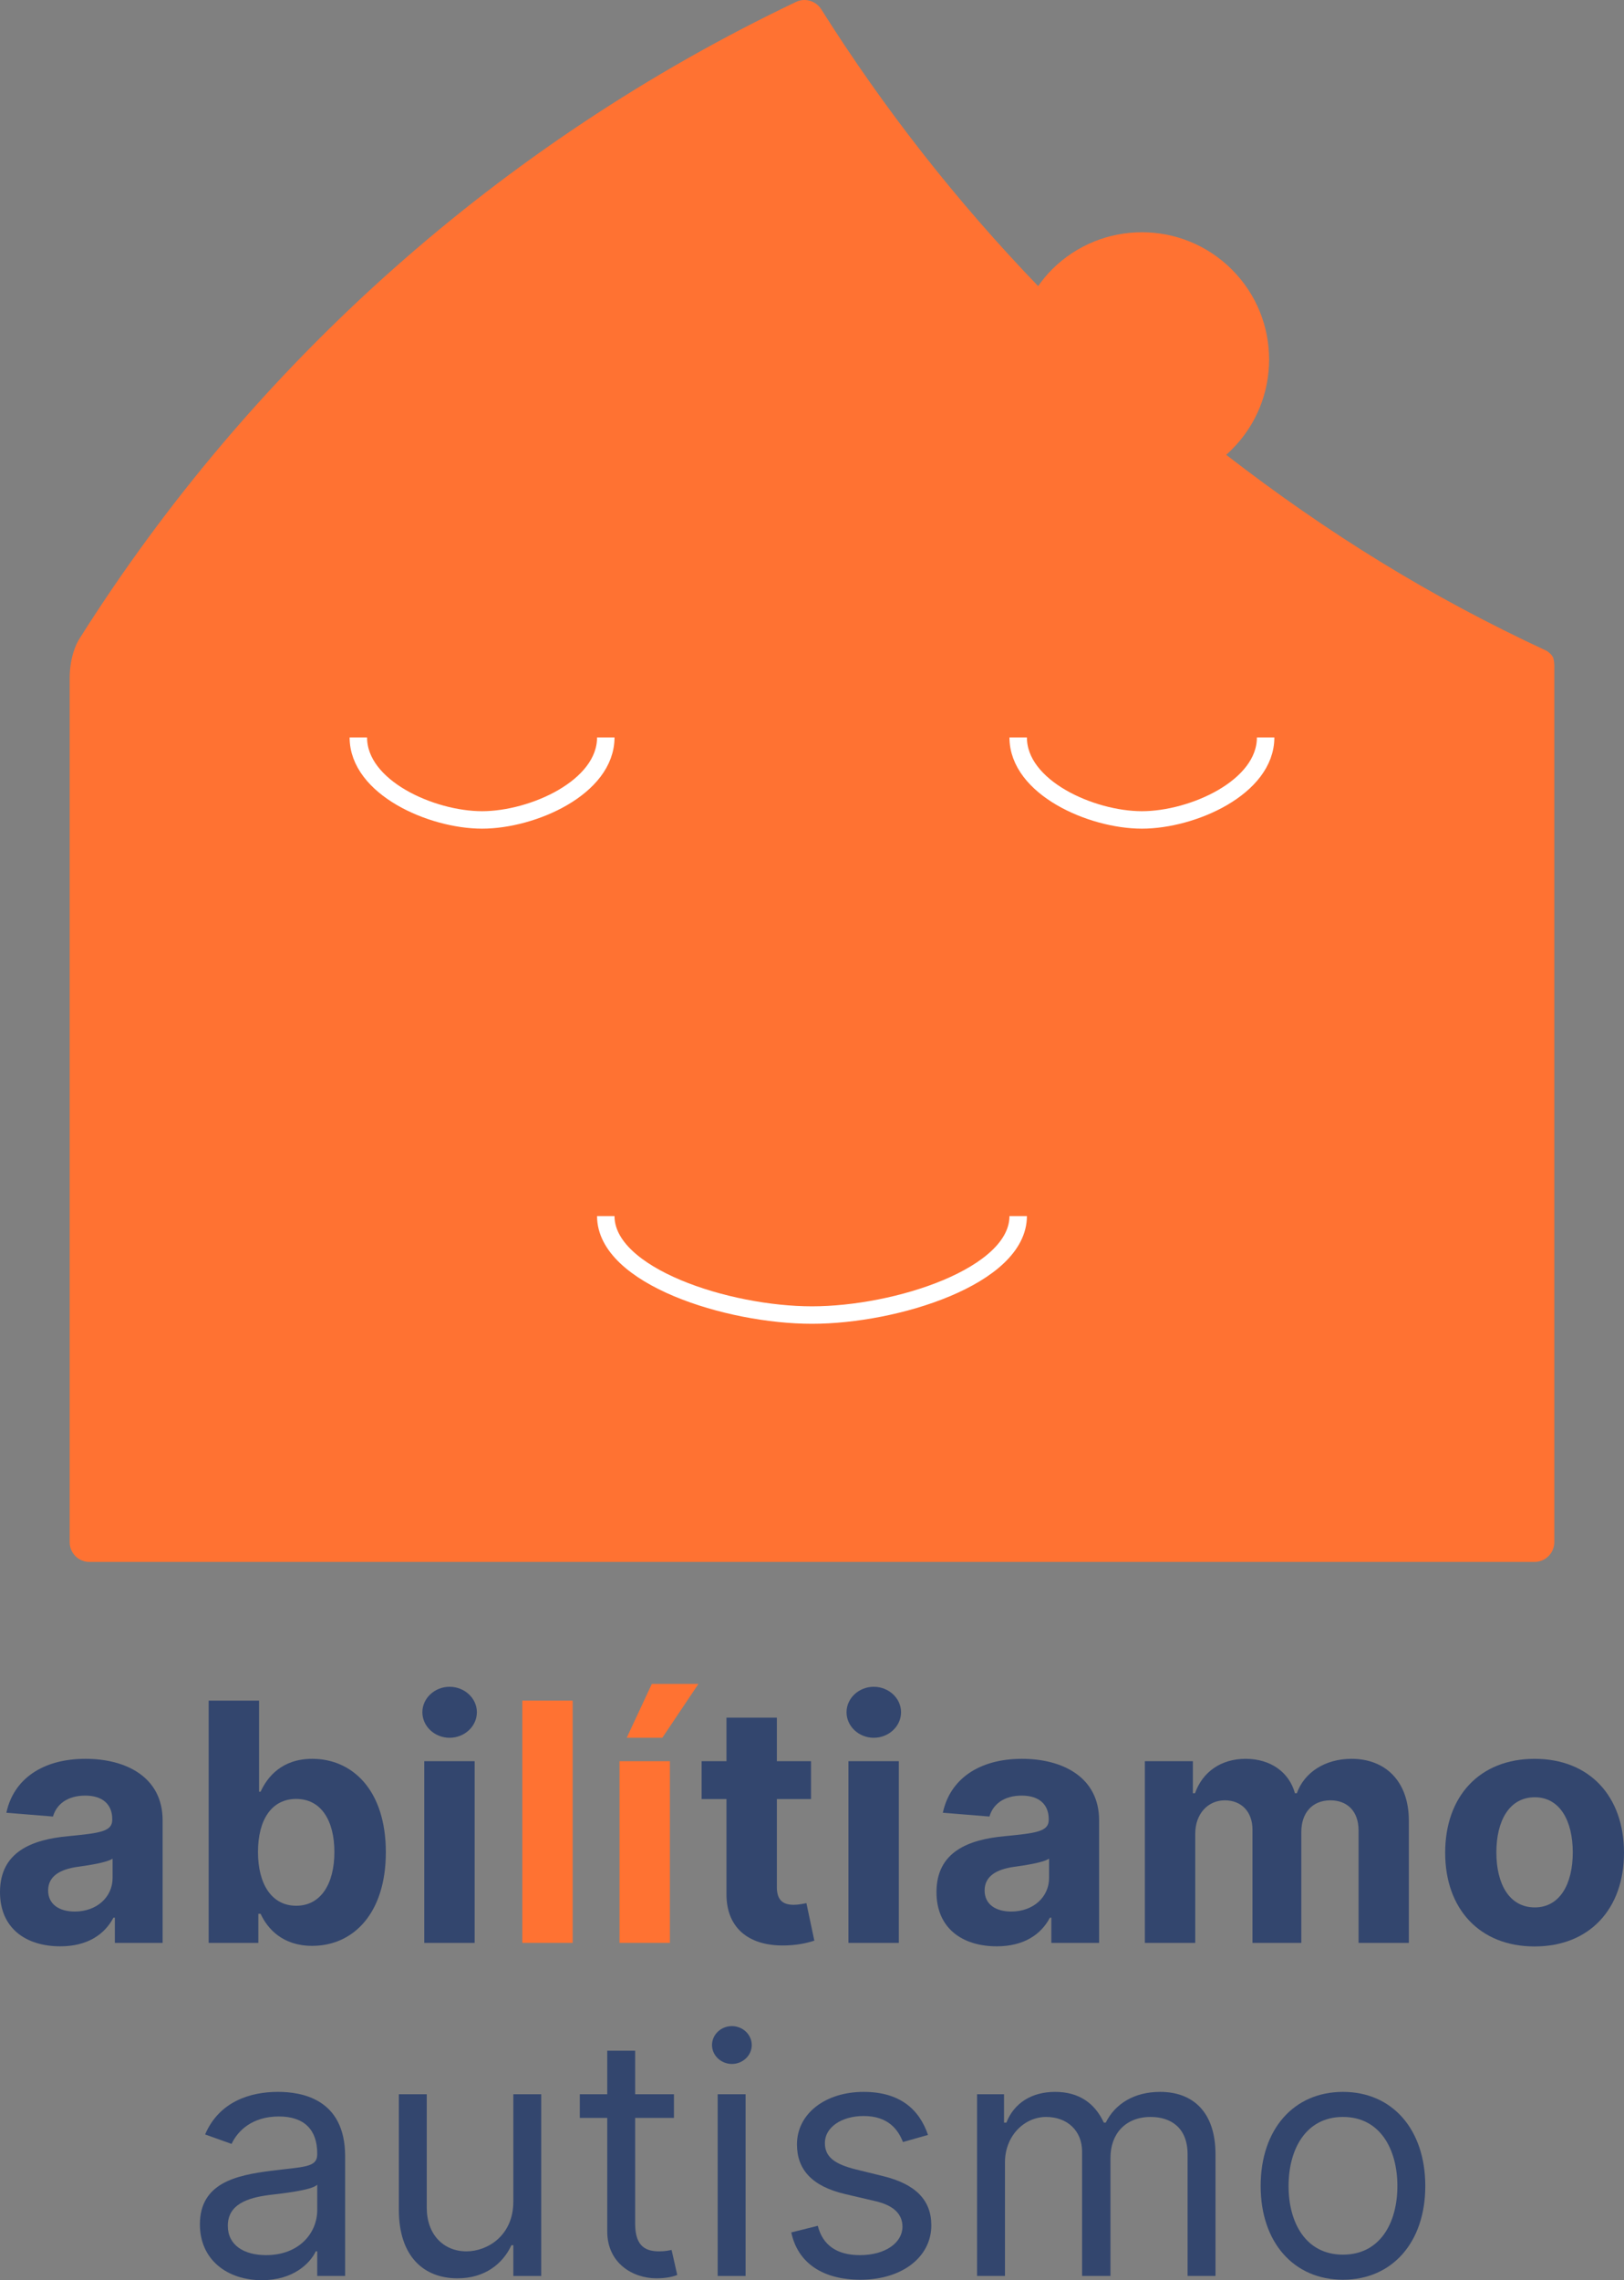 <?xml version="1.0" encoding="UTF-8"?>
<svg id="Livello_1" data-name="Livello 1" xmlns="http://www.w3.org/2000/svg" viewBox="0 0 139.532 195.865">
  <rect x="0" y="0" width="139.532" height="195.865" fill="#808080" stroke="none"/>
  <g>
    <g>
      <path d="m0,162.531c0-3.485,2.775-4.522,5.864-4.807,2.713-.264,3.78-.396,3.78-1.402v-.061c0-1.28-.843-2.022-2.317-2.022-1.555,0-2.48.762-2.775,1.798l-4.004-.325c.6-2.845,3.059-4.633,6.798-4.633,3.475,0,6.626,1.565,6.626,5.284v10.528h-4.105v-2.165h-.122c-.762,1.453-2.256,2.459-4.562,2.459-2.978,0-5.183-1.565-5.183-4.654Zm9.674-1.22v-1.656c-.518.346-2.063.569-3.008.702-1.524.214-2.53.813-2.53,2.033,0,1.188.955,1.808,2.286,1.808,1.9,0,3.252-1.25,3.252-2.886Z" fill="#33466e" stroke-width="0"/>
      <path d="m17.928,146.079h4.33v7.825h.132c.579-1.27,1.829-2.825,4.44-2.825,3.424,0,6.321,2.662,6.321,8.028,0,5.223-2.775,8.038-6.331,8.038-2.521,0-3.831-1.453-4.43-2.754h-.193v2.5h-4.269v-20.811Zm7.52,17.621c2.124,0,3.282-1.89,3.282-4.614,0-2.703-1.138-4.562-3.282-4.562-2.104,0-3.282,1.778-3.282,4.562s1.199,4.614,3.282,4.614Z" fill="#33466e" stroke-width="0"/>
      <path d="m36.289,147.076c0-1.199,1.056-2.185,2.337-2.185,1.29,0,2.347.986,2.347,2.185,0,1.209-1.057,2.195-2.347,2.195-1.281,0-2.337-.985-2.337-2.195Zm.163,4.207h4.329v15.609h-4.329v-15.609Z" fill="#33466e" stroke-width="0"/>
    </g>
    <g>
      <path d="m49.203,166.891h-4.329v-20.811h4.329v20.811Z" fill="#ff7232" stroke-width="0"/>
      <path d="m53.228,151.282h4.33v15.609h-4.33v-15.609Zm2.775-6.636h4.004l-3.099,4.623h-3.059l2.155-4.623Z" fill="#ff7232" stroke-width="0"/>
    </g>
    <g>
      <path d="m69.683,154.534h-2.937v7.561c0,1.198.599,1.524,1.463,1.524.406,0,.863-.102,1.077-.142l.681,3.221c-.437.142-1.23.366-2.347.407-3.14.132-5.223-1.382-5.203-4.441v-8.129h-2.134v-3.252h2.134v-3.74h4.329v3.74h2.937v3.252Z" fill="#33466e" stroke-width="0"/>
      <path d="m72.733,147.076c0-1.199,1.057-2.185,2.337-2.185,1.291,0,2.347.986,2.347,2.185,0,1.209-1.056,2.195-2.347,2.195-1.28,0-2.337-.985-2.337-2.195Zm.163,4.207h4.33v15.609h-4.33v-15.609Z" fill="#33466e" stroke-width="0"/>
      <path d="m80.461,162.531c0-3.485,2.775-4.522,5.864-4.807,2.713-.264,3.78-.396,3.78-1.402v-.061c0-1.28-.843-2.022-2.317-2.022-1.555,0-2.48.762-2.775,1.798l-4.004-.325c.6-2.845,3.059-4.633,6.798-4.633,3.475,0,6.626,1.565,6.626,5.284v10.528h-4.105v-2.165h-.122c-.762,1.453-2.256,2.459-4.562,2.459-2.978,0-5.183-1.565-5.183-4.654Zm9.674-1.22v-1.656c-.518.346-2.063.569-3.008.702-1.524.214-2.53.813-2.53,2.033,0,1.188.955,1.808,2.286,1.808,1.9,0,3.252-1.25,3.252-2.886Z" fill="#33466e" stroke-width="0"/>
      <path d="m98.365,151.282h4.126v2.754h.182c.65-1.84,2.246-2.957,4.349-2.957,2.144,0,3.74,1.148,4.237,2.957h.163c.64-1.788,2.419-2.957,4.705-2.957,2.907,0,4.918,1.93,4.918,5.314v10.497h-4.318v-9.644c0-1.737-1.037-2.601-2.419-2.601-1.575,0-2.5,1.098-2.5,2.714v9.532h-4.197v-9.735c0-1.535-.955-2.511-2.378-2.511-1.443,0-2.54,1.149-2.54,2.876v9.369h-4.329v-15.609Z" fill="#33466e" stroke-width="0"/>
      <path d="m124.167,159.148c0-4.837,2.947-8.068,7.682-8.068,4.736,0,7.683,3.231,7.683,8.068,0,4.807-2.947,8.048-7.683,8.048-4.735,0-7.682-3.241-7.682-8.048Zm10.964-.031c0-2.724-1.118-4.736-3.262-4.736-2.185,0-3.303,2.012-3.303,4.736s1.118,4.725,3.303,4.725c2.144,0,3.262-2.001,3.262-4.725Z" fill="#33466e" stroke-width="0"/>
    </g>
    <g>
      <path d="m17.175,191.069c0-3.577,3.16-4.217,6.056-4.594,2.846-.366,4.024-.264,4.024-1.422v-.082c0-2.001-1.088-3.17-3.292-3.17-2.287,0-3.537,1.219-4.065,2.357l-2.276-.813c1.219-2.845,3.902-3.658,6.259-3.658,1.992,0,5.772.569,5.772,5.528v10.284h-2.398v-2.114h-.122c-.488,1.016-1.911,2.479-4.633,2.479-2.968,0-5.325-1.747-5.325-4.796Zm10.081-1.22v-2.195c-.407.488-3.13.772-4.146.894-1.869.244-3.536.813-3.536,2.643,0,1.666,1.382,2.52,3.292,2.52,2.845,0,4.39-1.911,4.39-3.862Z" fill="#33466e" stroke-width="0"/>
      <path d="m44.104,179.891h2.398v15.609h-2.398v-2.642h-.163c-.731,1.585-2.276,2.845-4.633,2.845-2.927,0-5.04-1.91-5.04-5.894v-9.918h2.398v9.755c0,2.276,1.422,3.74,3.414,3.74,1.788,0,4.024-1.341,4.024-4.268v-9.227Z" fill="#33466e" stroke-width="0"/>
      <path d="m57.905,181.923h-3.333v9.105c0,2.033,1.016,2.358,2.072,2.358.529,0,.854-.082,1.057-.122l.488,2.155c-.325.121-.895.284-1.788.284-2.033,0-4.227-1.301-4.227-4.024v-9.755h-2.358v-2.032h2.358v-3.74h2.398v3.74h3.333v2.032Z" fill="#33466e" stroke-width="0"/>
      <path d="m61.175,175.664c0-.895.772-1.626,1.707-1.626.935,0,1.708.731,1.708,1.626s-.772,1.626-1.708,1.626c-.934,0-1.707-.731-1.707-1.626Zm.488,4.227h2.398v15.609h-2.398v-15.609Z" fill="#33466e" stroke-width="0"/>
      <path d="m77.58,183.996c-.417-1.077-1.28-2.235-3.374-2.235-1.91,0-3.333.976-3.333,2.317,0,1.199.833,1.819,2.682,2.276l2.317.569c2.784.681,4.146,2.053,4.146,4.227,0,2.693-2.469,4.675-6.097,4.675-3.191,0-5.376-1.412-5.935-4.065l2.276-.569c.427,1.676,1.656,2.52,3.617,2.52,2.236,0,3.659-1.098,3.659-2.439,0-1.077-.742-1.829-2.317-2.195l-2.601-.609c-2.866-.671-4.146-2.114-4.146-4.269,0-2.642,2.439-4.511,5.731-4.511,3.089,0,4.776,1.483,5.528,3.699l-2.154.609Z" fill="#33466e" stroke-width="0"/>
      <path d="m83.947,179.891h2.317v2.439h.203c.65-1.666,2.154-2.642,4.187-2.642,2.053,0,3.414.976,4.186,2.642h.163c.803-1.616,2.439-2.642,4.675-2.642,2.785,0,4.756,1.697,4.756,5.365v10.446h-2.398v-10.446c0-2.307-1.463-3.211-3.171-3.211-2.195,0-3.455,1.484-3.455,3.496v10.161h-2.439v-10.69c0-1.778-1.27-2.967-3.089-2.967-1.87,0-3.537,1.616-3.537,3.902v9.755h-2.398v-15.609Z" fill="#33466e" stroke-width="0"/>
      <path d="m108.314,187.776c0-4.878,2.846-8.088,7.073-8.088s7.072,3.211,7.072,8.088c0,4.837-2.845,8.049-7.072,8.049s-7.073-3.211-7.073-8.049Zm11.748,0c0-3.13-1.463-5.934-4.675-5.934s-4.675,2.804-4.675,5.934c0,3.13,1.463,5.894,4.675,5.894s4.675-2.764,4.675-5.894Z" fill="#33466e" stroke-width="0"/>
    </g>
  </g>
  <path d="m105.352,39.068c.166-.147.329-.299.488-.458,4.269-4.269,4.269-11.19,0-15.459-4.268-4.268-11.189-4.268-15.458,0-.445.446-.834.926-1.186,1.424-6.979-7.251-13.229-15.202-18.632-23.772-.46-.729-1.389-1.01-2.167-.639C43.024,12.254,21.715,31.267,6.818,54.877c-.28.444-.833,1.603-.833,3.415v74.18c0,.935.758,1.694,1.694,1.694h124.165c.939,0,1.701-.761,1.701-1.701V57.392s.027-.457-.082-.842c-.1-.352-.57-.641-.57-.641-10.075-4.675-18.864-10.138-27.54-16.841Z" fill="#ff7232" stroke-width="0"/>
  <path d="m87.481,104.458c0,5.164-10.472,8.503-17.716,8.503-7.245,0-17.716-3.339-17.717-8.503" fill="none" stroke="#fff" stroke-miterlimit="10" stroke-width="1.5"/>
  <path d="m108.741,63.344c0,4.303-6.283,7.086-10.63,7.086s-10.629-2.783-10.63-7.086" fill="none" stroke="#fff" stroke-miterlimit="10" stroke-width="1.5"/>
  <path d="m52.048,63.344c0,4.303-6.283,7.086-10.63,7.086s-10.629-2.783-10.63-7.086" fill="none" stroke="#fff" stroke-miterlimit="10" stroke-width="1.5"/>
</svg>